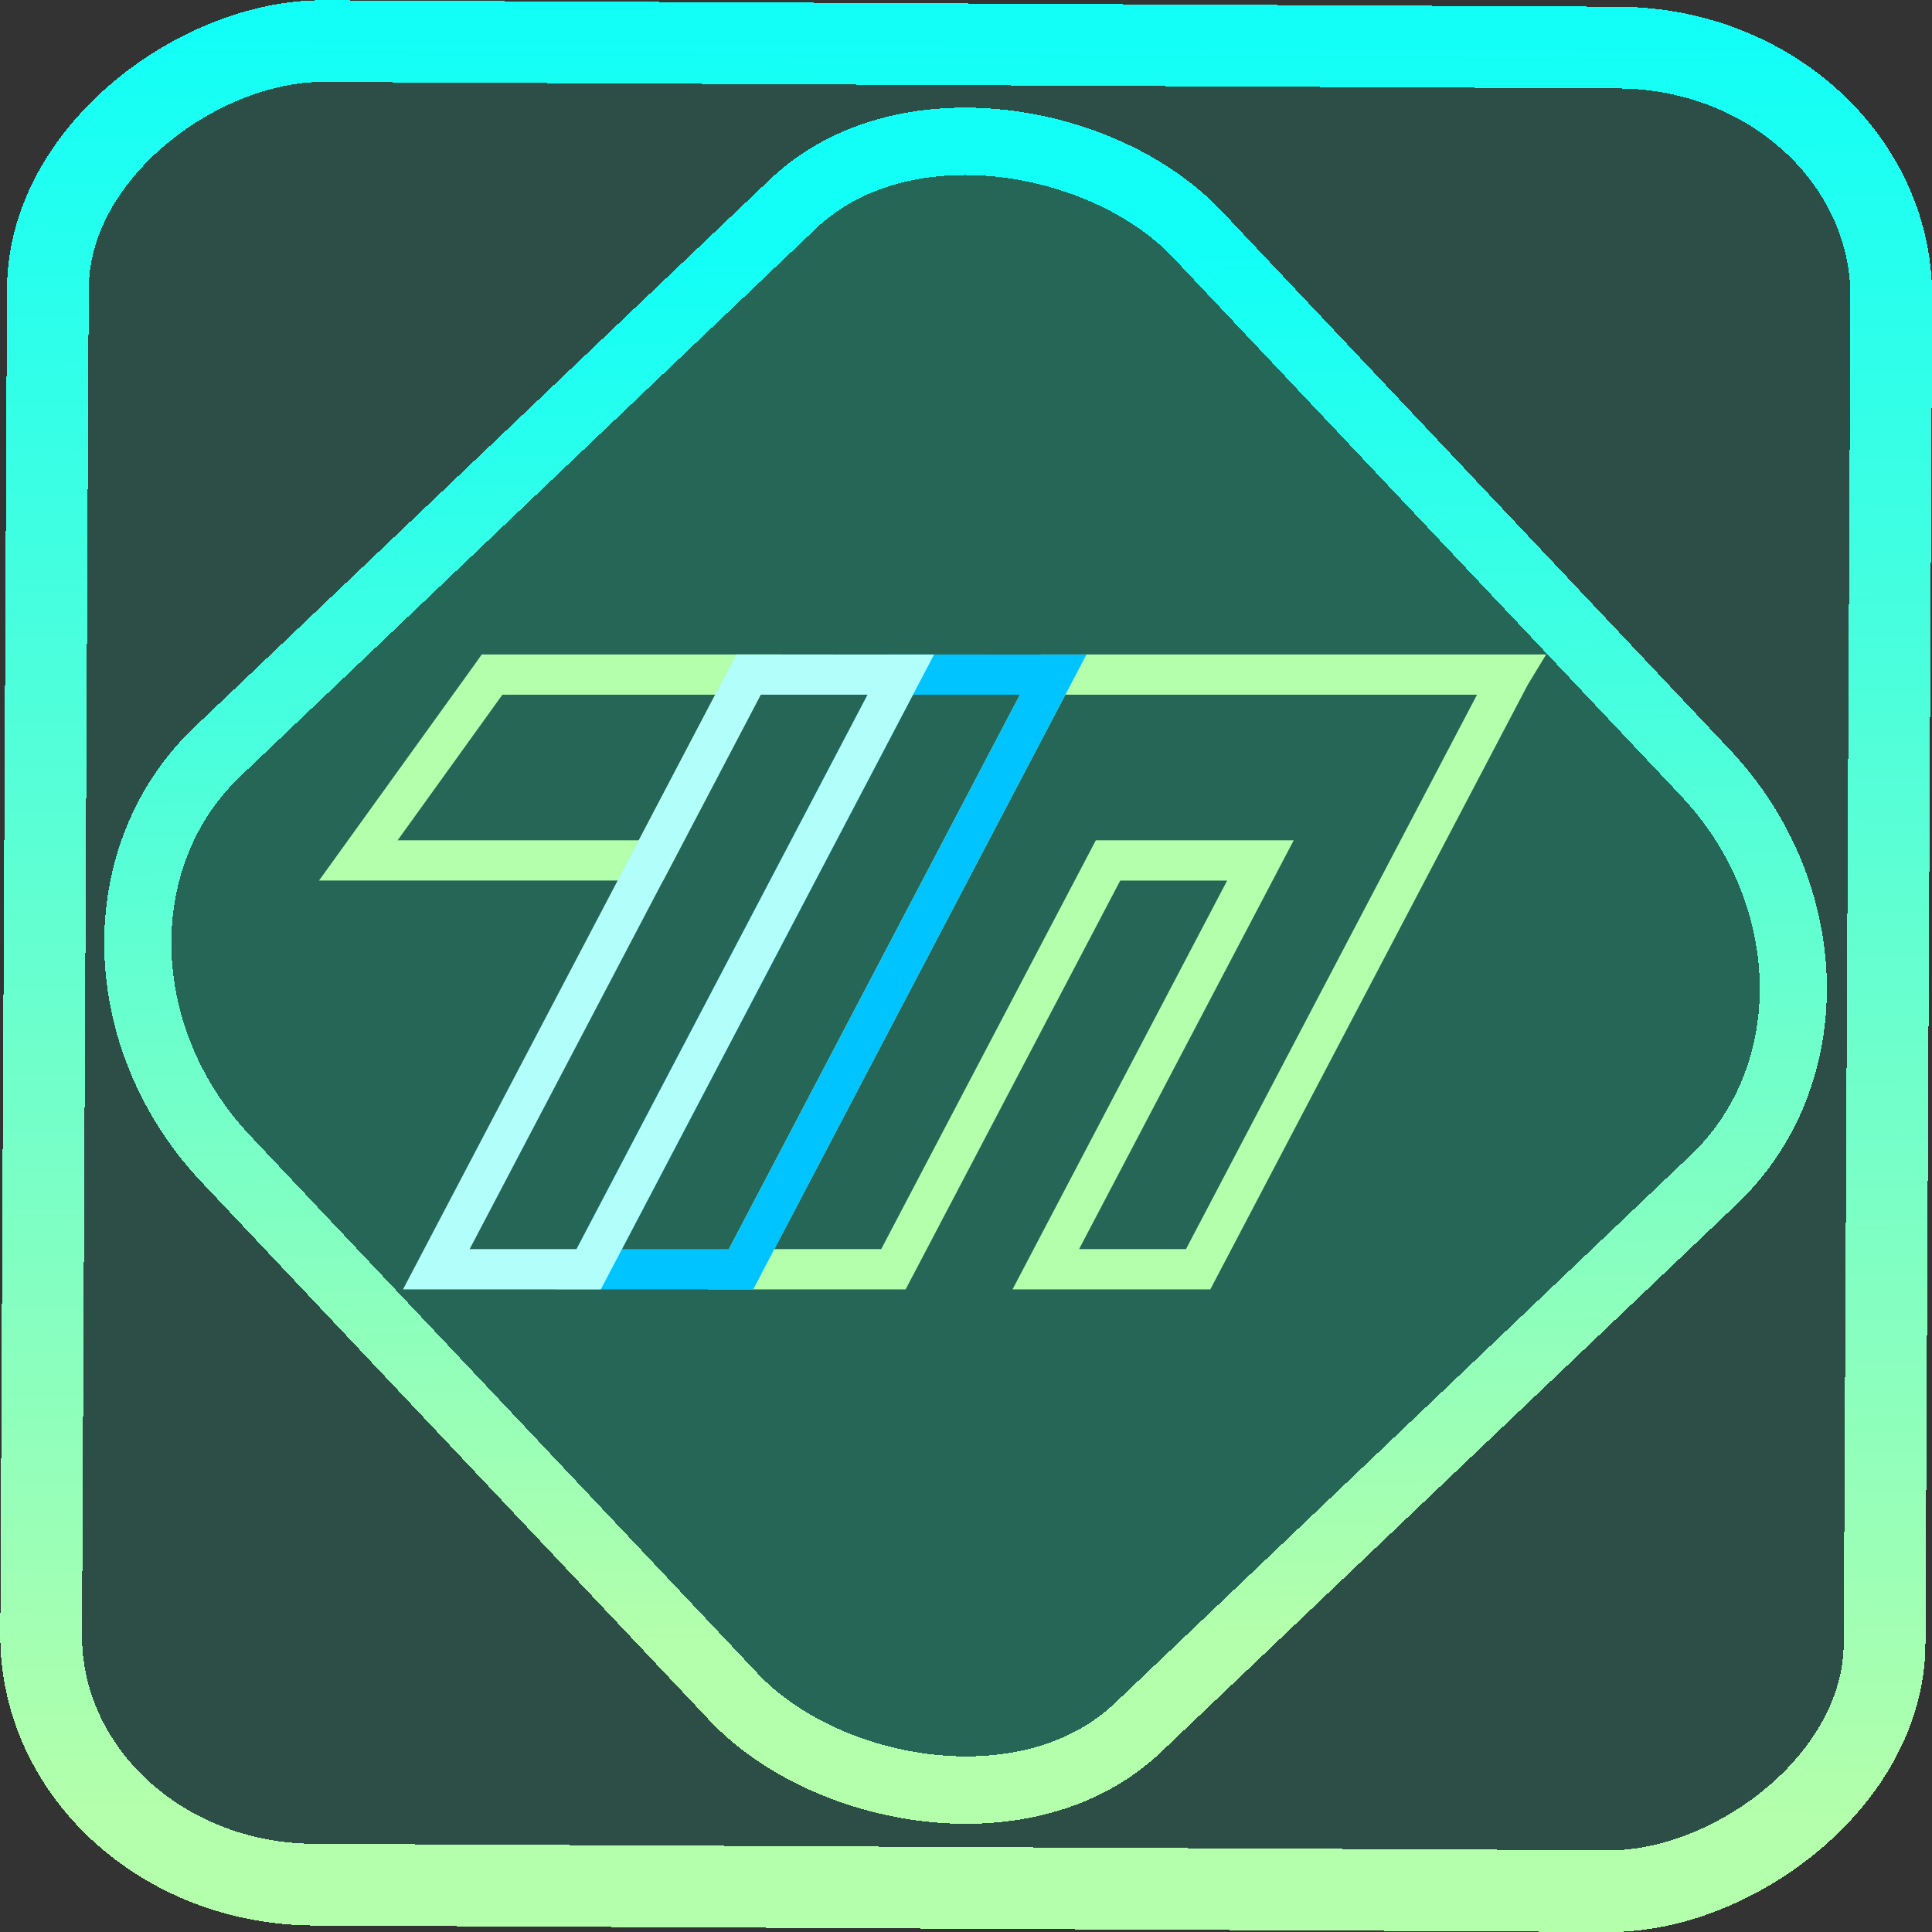 <?xml version="1.0" encoding="UTF-8" standalone="no"?>
<!-- Generator: Gravit.io -->

<svg
   style="isolation:isolate"
   viewBox="0 0 48 48"
   width="48pt"
   height="48pt"
   version="1.1"
   id="svg23"
   sodipodi:docname="nheko.svg"
   inkscape:version="1.1.2 (0a00cf5339, 2022-02-04)"
   xmlns:inkscape="http://www.inkscape.org/namespaces/inkscape"
   xmlns:sodipodi="http://sodipodi.sourceforge.net/DTD/sodipodi-0.dtd"
   xmlns:xlink="http://www.w3.org/1999/xlink"
   xmlns="http://www.w3.org/2000/svg"
   xmlns:svg="http://www.w3.org/2000/svg">
  <rect x="0" y="0" width="48" height="48" fill="#333333" stroke="none"/>
  <defs
     id="defs27">
    <linearGradient
       inkscape:collect="always"
       xlink:href="#_lgradient_50"
       id="linearGradient872"
       x1="-12.026"
       y1="6.117"
       x2="-0.085"
       y2="6.117"
       gradientUnits="userSpaceOnUse"
       gradientTransform="matrix(3.836,0,0,3.837,-0.005,-0.003)" />
    <linearGradient
       id="_lgradient_1"
       x1="0.183"
       y1="0.249"
       x2="0.903"
       y2="0.903"
       gradientTransform="matrix(24.617,0,0,24.816,10.841,10.09)"
       gradientUnits="userSpaceOnUse">
      <stop
         offset="2.609%"
         stop-opacity="1"
         style="stop-color:rgb(179,255,171)"
         id="stop2-3" />
      <stop
         offset="98.696%"
         stop-opacity="1"
         style="stop-color:rgb(18,255,247)"
         id="stop4-6" />
    </linearGradient>
    <linearGradient
       inkscape:collect="always"
       xlink:href="#_lgradient_50"
       id="linearGradient15"
       x1="-9.685"
       y1="45.161"
       x2="11.988"
       y2="21.735"
       gradientUnits="userSpaceOnUse"
       gradientTransform="matrix(1.115,0,0,1.115,-0.012,-3.328)" />
    <linearGradient
       inkscape:collect="always"
       xlink:href="#_lgradient_49"
       id="linearGradient1072"
       x1="10.841"
       y1="24.147"
       x2="22.382"
       y2="24.147"
       gradientUnits="userSpaceOnUse" />
    <linearGradient
       inkscape:collect="always"
       xlink:href="#_lgradient_48"
       id="linearGradient1102"
       x1="14.626"
       y1="24.147"
       x2="26.168"
       y2="24.147"
       gradientUnits="userSpaceOnUse" />
    <linearGradient
       inkscape:collect="always"
       xlink:href="#_lgradient_50"
       id="linearGradient1168"
       x1="7.927"
       y1="24.147"
       x2="38.415"
       y2="24.147"
       gradientUnits="userSpaceOnUse" />
  </defs>
  <sodipodi:namedview
     id="namedview25"
     pagecolor="#ffffff"
     bordercolor="#666666"
     borderopacity="1.0"
     inkscape:pageshadow="2"
     inkscape:pageopacity="0.0"
     inkscape:pagecheckerboard="0"
     inkscape:document-units="pt"
     showgrid="false"
     inkscape:zoom="10.21875"
     inkscape:cx="31.95107"
     inkscape:cy="32"
     inkscape:window-width="1600"
     inkscape:window-height="836"
     inkscape:window-x="0"
     inkscape:window-y="0"
     inkscape:window-maximized="1"
     inkscape:current-layer="svg23" />
  <linearGradient
     id="_lgradient_48"
     x1="0"
     y1="0.5"
     x2="0.907"
     y2="0.92"
     gradientTransform="matrix(11.541,0,0,14.773,14.626,16.76)"
     gradientUnits="userSpaceOnUse">
    <stop
       offset="0%"
       stop-opacity="1"
       style="stop-color:rgb(0,196,255)"
       id="stop2" />
    <stop
       offset="83.888%"
       stop-opacity="1"
       style="stop-color:rgb(0,114,255)"
       id="stop4" />
  </linearGradient>
  <rect
     x="-46.783"
     y="1.225"
     height="45.8"
     rx="6.184"
     shape-rendering="crispEdges"
     id="rect5-6-7-3"
     ry="6.806"
     transform="matrix(0.005,-1,1,0.005,0,0)"
     style="isolation:isolate;fill:#00ffc3;fill-opacity:0.135;stroke:url(#linearGradient872);stroke-width:2.03;stroke-miterlimit:4;stroke-dasharray:none;stroke-opacity:1"
     width="45.802" />
  <rect
     x="-15.687"
     y="17.26"
     height="33.346"
     rx="6.792"
     shape-rendering="crispEdges"
     id="rect5-6-6-6-6"
     style="isolation:isolate;fill:#00ffc3;fill-opacity:0.135;stroke:url(#linearGradient15);stroke-width:1.672;stroke-miterlimit:4;stroke-dasharray:none;stroke-opacity:1"
     ry="7.474"
     transform="matrix(0.724,-0.689,0.686,0.727,0,0)"
     width="33.338" />
  <path
     style="color:#000000;fill:url(#linearGradient1168);fill-rule:evenodd;-inkscape-stroke:none"
     d="m 11.969,16.26 -0.148,0.209 -3.895,5.408 h 8.551 l 2.947,-5.617 z m 13.896,0 -0.141,0.268 -2.424,4.617 -5.717,10.889 H 22.5 l 5.332,-10.156 h 2.656 l -5.332,10.156 h 4.914 l 7.885,-15.018 0.459,-0.756 h -0.891 -3.785 -3.785 z m -13.383,1 h 5.287 l -1.898,3.617 H 9.879 Z m 13.986,0 h 3.484 3.785 2.959 l -7.23,13.773 h -2.656 l 5.332,-10.156 h -4.916 l -5.332,10.156 h -2.656 l 4.947,-9.424 z"
     id="path21" />
  <path
     style="color:#000000;fill:url(#linearGradient1102);-inkscape-stroke:none"
     d="m 22.08,16.26 -0.141,0.268 -8.141,15.506 h 4.916 l 8.279,-15.773 z m 0.604,1 h 2.656 l -7.23,13.773 h -2.656 z"
     id="path7" />
  <linearGradient
     id="_lgradient_49"
     x1="0"
     y1="0.5"
     x2="1"
     y2="0.5"
     gradientTransform="matrix(11.541,0,0,14.773,10.841,16.76)"
     gradientUnits="userSpaceOnUse">
    <stop
       offset="0%"
       stop-opacity="1"
       style="stop-color:rgb(178,254,250)"
       id="stop9" />
    <stop
       offset="98.261%"
       stop-opacity="1"
       style="stop-color:rgb(14,210,247)"
       id="stop11" />
  </linearGradient>
  <path
     style="color:#000000;fill:url(#linearGradient1072);-inkscape-stroke:none"
     d="m 18.295,16.26 -0.141,0.268 -8.141,15.506 h 4.914 l 8.281,-15.773 z m 0.604,1 h 2.656 l -7.23,13.773 h -2.656 z"
     id="path14" />
  <linearGradient
     id="_lgradient_50"
     x1="0.183"
     y1="0.249"
     x2="0.903"
     y2="0.903"
     gradientTransform="matrix(43.449,0,0,43.382,1.695,2.503)"
     gradientUnits="userSpaceOnUse">
    <stop
       offset="2.609%"
       stop-opacity="1"
       style="stop-color:rgb(179,255,171)"
       id="stop16" />
    <stop
       offset="98.696%"
       stop-opacity="1"
       style="stop-color:rgb(18,255,247)"
       id="stop18" />
  </linearGradient>
</svg>
